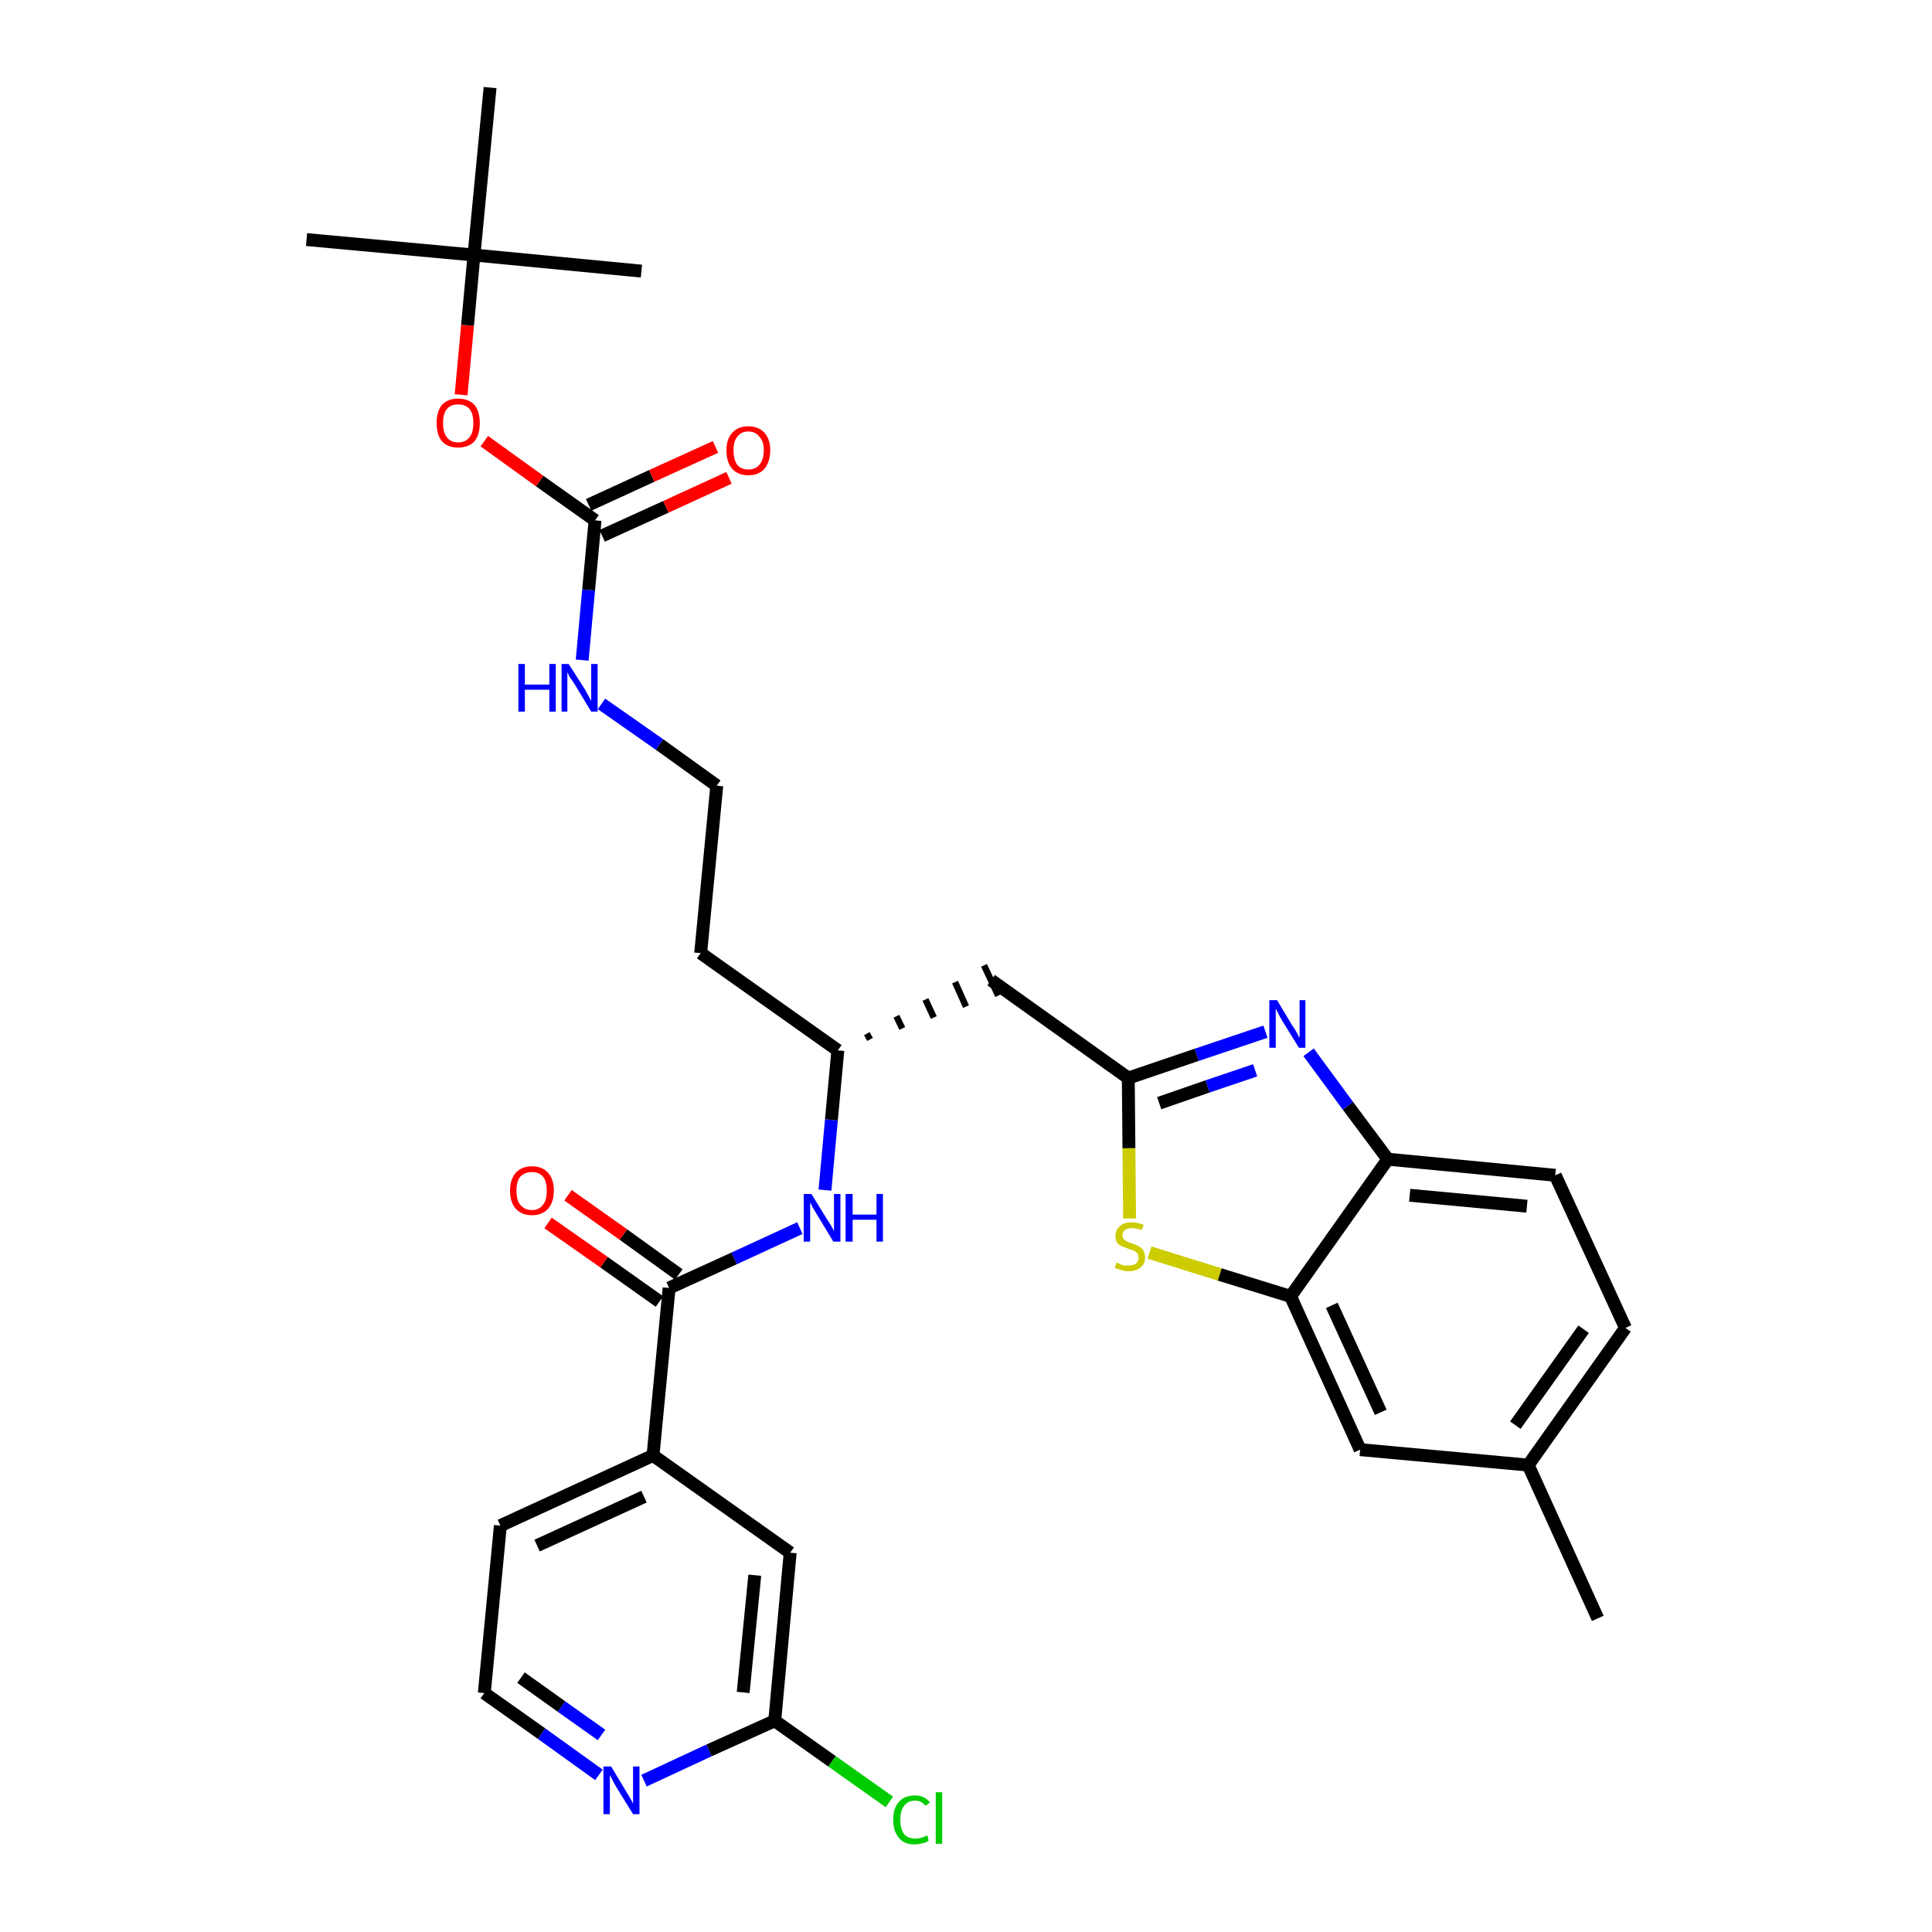 <?xml version='1.0' encoding='iso-8859-1'?>
<svg version='1.1' baseProfile='full'
              xmlns='http://www.w3.org/2000/svg'
                      xmlns:rdkit='http://www.rdkit.org/xml'
                      xmlns:xlink='http://www.w3.org/1999/xlink'
                  xml:space='preserve'
width='300px' height='300px' viewBox='0 0 300 300'>
<!-- END OF HEADER -->
<path class='bond-0 atom-0 atom-1' d='M 248.1,251.3 L 237.3,227.5' style='fill:none;fill-rule:evenodd;stroke:#000000;stroke-width:2.0px;stroke-linecap:butt;stroke-linejoin:miter;stroke-opacity:1' />
<path class='bond-1 atom-1 atom-2' d='M 237.3,227.5 L 252.4,206.2' style='fill:none;fill-rule:evenodd;stroke:#000000;stroke-width:2.0px;stroke-linecap:butt;stroke-linejoin:miter;stroke-opacity:1' />
<path class='bond-1 atom-1 atom-2' d='M 235.3,221.3 L 245.9,206.4' style='fill:none;fill-rule:evenodd;stroke:#000000;stroke-width:2.0px;stroke-linecap:butt;stroke-linejoin:miter;stroke-opacity:1' />
<path class='bond-31 atom-31 atom-1' d='M 211.2,225.1 L 237.3,227.5' style='fill:none;fill-rule:evenodd;stroke:#000000;stroke-width:2.0px;stroke-linecap:butt;stroke-linejoin:miter;stroke-opacity:1' />
<path class='bond-2 atom-2 atom-3' d='M 252.4,206.2 L 241.5,182.5' style='fill:none;fill-rule:evenodd;stroke:#000000;stroke-width:2.0px;stroke-linecap:butt;stroke-linejoin:miter;stroke-opacity:1' />
<path class='bond-3 atom-3 atom-4' d='M 241.5,182.5 L 215.5,180.0' style='fill:none;fill-rule:evenodd;stroke:#000000;stroke-width:2.0px;stroke-linecap:butt;stroke-linejoin:miter;stroke-opacity:1' />
<path class='bond-3 atom-3 atom-4' d='M 237.1,187.3 L 218.9,185.6' style='fill:none;fill-rule:evenodd;stroke:#000000;stroke-width:2.0px;stroke-linecap:butt;stroke-linejoin:miter;stroke-opacity:1' />
<path class='bond-4 atom-4 atom-5' d='M 215.5,180.0 L 209.3,171.7' style='fill:none;fill-rule:evenodd;stroke:#000000;stroke-width:2.0px;stroke-linecap:butt;stroke-linejoin:miter;stroke-opacity:1' />
<path class='bond-4 atom-4 atom-5' d='M 209.3,171.7 L 203.2,163.4' style='fill:none;fill-rule:evenodd;stroke:#0000FF;stroke-width:2.0px;stroke-linecap:butt;stroke-linejoin:miter;stroke-opacity:1' />
<path class='bond-32 atom-30 atom-4' d='M 200.4,201.3 L 215.5,180.0' style='fill:none;fill-rule:evenodd;stroke:#000000;stroke-width:2.0px;stroke-linecap:butt;stroke-linejoin:miter;stroke-opacity:1' />
<path class='bond-5 atom-5 atom-6' d='M 196.5,160.2 L 185.8,163.8' style='fill:none;fill-rule:evenodd;stroke:#0000FF;stroke-width:2.0px;stroke-linecap:butt;stroke-linejoin:miter;stroke-opacity:1' />
<path class='bond-5 atom-5 atom-6' d='M 185.8,163.8 L 175.2,167.4' style='fill:none;fill-rule:evenodd;stroke:#000000;stroke-width:2.0px;stroke-linecap:butt;stroke-linejoin:miter;stroke-opacity:1' />
<path class='bond-5 atom-5 atom-6' d='M 194.9,166.2 L 187.5,168.7' style='fill:none;fill-rule:evenodd;stroke:#0000FF;stroke-width:2.0px;stroke-linecap:butt;stroke-linejoin:miter;stroke-opacity:1' />
<path class='bond-5 atom-5 atom-6' d='M 187.5,168.7 L 180.0,171.3' style='fill:none;fill-rule:evenodd;stroke:#000000;stroke-width:2.0px;stroke-linecap:butt;stroke-linejoin:miter;stroke-opacity:1' />
<path class='bond-6 atom-6 atom-7' d='M 175.2,167.4 L 153.9,152.2' style='fill:none;fill-rule:evenodd;stroke:#000000;stroke-width:2.0px;stroke-linecap:butt;stroke-linejoin:miter;stroke-opacity:1' />
<path class='bond-28 atom-6 atom-29' d='M 175.2,167.4 L 175.3,178.3' style='fill:none;fill-rule:evenodd;stroke:#000000;stroke-width:2.0px;stroke-linecap:butt;stroke-linejoin:miter;stroke-opacity:1' />
<path class='bond-28 atom-6 atom-29' d='M 175.3,178.3 L 175.4,189.2' style='fill:none;fill-rule:evenodd;stroke:#CCCC00;stroke-width:2.0px;stroke-linecap:butt;stroke-linejoin:miter;stroke-opacity:1' />
<path class='bond-7 atom-8 atom-7' d='M 135.1,161.4 L 134.6,160.5' style='fill:none;fill-rule:evenodd;stroke:#000000;stroke-width:1.0px;stroke-linecap:butt;stroke-linejoin:miter;stroke-opacity:1' />
<path class='bond-7 atom-8 atom-7' d='M 140.1,159.7 L 139.2,157.8' style='fill:none;fill-rule:evenodd;stroke:#000000;stroke-width:1.0px;stroke-linecap:butt;stroke-linejoin:miter;stroke-opacity:1' />
<path class='bond-7 atom-8 atom-7' d='M 145.0,158.0 L 143.7,155.2' style='fill:none;fill-rule:evenodd;stroke:#000000;stroke-width:1.0px;stroke-linecap:butt;stroke-linejoin:miter;stroke-opacity:1' />
<path class='bond-7 atom-8 atom-7' d='M 150.0,156.3 L 148.3,152.5' style='fill:none;fill-rule:evenodd;stroke:#000000;stroke-width:1.0px;stroke-linecap:butt;stroke-linejoin:miter;stroke-opacity:1' />
<path class='bond-7 atom-8 atom-7' d='M 155.0,154.6 L 152.8,149.9' style='fill:none;fill-rule:evenodd;stroke:#000000;stroke-width:1.0px;stroke-linecap:butt;stroke-linejoin:miter;stroke-opacity:1' />
<path class='bond-8 atom-8 atom-9' d='M 130.1,163.1 L 108.8,148.0' style='fill:none;fill-rule:evenodd;stroke:#000000;stroke-width:2.0px;stroke-linecap:butt;stroke-linejoin:miter;stroke-opacity:1' />
<path class='bond-18 atom-8 atom-19' d='M 130.1,163.1 L 129.1,173.9' style='fill:none;fill-rule:evenodd;stroke:#000000;stroke-width:2.0px;stroke-linecap:butt;stroke-linejoin:miter;stroke-opacity:1' />
<path class='bond-18 atom-8 atom-19' d='M 129.1,173.9 L 128.1,184.8' style='fill:none;fill-rule:evenodd;stroke:#0000FF;stroke-width:2.0px;stroke-linecap:butt;stroke-linejoin:miter;stroke-opacity:1' />
<path class='bond-9 atom-9 atom-10' d='M 108.8,148.0 L 111.3,122.0' style='fill:none;fill-rule:evenodd;stroke:#000000;stroke-width:2.0px;stroke-linecap:butt;stroke-linejoin:miter;stroke-opacity:1' />
<path class='bond-10 atom-10 atom-11' d='M 111.3,122.0 L 102.4,115.6' style='fill:none;fill-rule:evenodd;stroke:#000000;stroke-width:2.0px;stroke-linecap:butt;stroke-linejoin:miter;stroke-opacity:1' />
<path class='bond-10 atom-10 atom-11' d='M 102.4,115.6 L 93.4,109.3' style='fill:none;fill-rule:evenodd;stroke:#0000FF;stroke-width:2.0px;stroke-linecap:butt;stroke-linejoin:miter;stroke-opacity:1' />
<path class='bond-11 atom-11 atom-12' d='M 90.4,102.5 L 91.4,91.6' style='fill:none;fill-rule:evenodd;stroke:#0000FF;stroke-width:2.0px;stroke-linecap:butt;stroke-linejoin:miter;stroke-opacity:1' />
<path class='bond-11 atom-11 atom-12' d='M 91.4,91.6 L 92.4,80.8' style='fill:none;fill-rule:evenodd;stroke:#000000;stroke-width:2.0px;stroke-linecap:butt;stroke-linejoin:miter;stroke-opacity:1' />
<path class='bond-12 atom-12 atom-13' d='M 93.5,83.2 L 103.4,78.7' style='fill:none;fill-rule:evenodd;stroke:#000000;stroke-width:2.0px;stroke-linecap:butt;stroke-linejoin:miter;stroke-opacity:1' />
<path class='bond-12 atom-12 atom-13' d='M 103.4,78.7 L 113.2,74.2' style='fill:none;fill-rule:evenodd;stroke:#FF0000;stroke-width:2.0px;stroke-linecap:butt;stroke-linejoin:miter;stroke-opacity:1' />
<path class='bond-12 atom-12 atom-13' d='M 91.4,78.4 L 101.2,73.9' style='fill:none;fill-rule:evenodd;stroke:#000000;stroke-width:2.0px;stroke-linecap:butt;stroke-linejoin:miter;stroke-opacity:1' />
<path class='bond-12 atom-12 atom-13' d='M 101.2,73.9 L 111.1,69.4' style='fill:none;fill-rule:evenodd;stroke:#FF0000;stroke-width:2.0px;stroke-linecap:butt;stroke-linejoin:miter;stroke-opacity:1' />
<path class='bond-13 atom-12 atom-14' d='M 92.4,80.8 L 83.8,74.7' style='fill:none;fill-rule:evenodd;stroke:#000000;stroke-width:2.0px;stroke-linecap:butt;stroke-linejoin:miter;stroke-opacity:1' />
<path class='bond-13 atom-12 atom-14' d='M 83.8,74.7 L 75.2,68.5' style='fill:none;fill-rule:evenodd;stroke:#FF0000;stroke-width:2.0px;stroke-linecap:butt;stroke-linejoin:miter;stroke-opacity:1' />
<path class='bond-14 atom-14 atom-15' d='M 71.6,61.3 L 72.6,50.5' style='fill:none;fill-rule:evenodd;stroke:#FF0000;stroke-width:2.0px;stroke-linecap:butt;stroke-linejoin:miter;stroke-opacity:1' />
<path class='bond-14 atom-14 atom-15' d='M 72.6,50.5 L 73.6,39.6' style='fill:none;fill-rule:evenodd;stroke:#000000;stroke-width:2.0px;stroke-linecap:butt;stroke-linejoin:miter;stroke-opacity:1' />
<path class='bond-15 atom-15 atom-16' d='M 73.6,39.6 L 47.6,37.2' style='fill:none;fill-rule:evenodd;stroke:#000000;stroke-width:2.0px;stroke-linecap:butt;stroke-linejoin:miter;stroke-opacity:1' />
<path class='bond-16 atom-15 atom-17' d='M 73.6,39.6 L 99.6,42.1' style='fill:none;fill-rule:evenodd;stroke:#000000;stroke-width:2.0px;stroke-linecap:butt;stroke-linejoin:miter;stroke-opacity:1' />
<path class='bond-17 atom-15 atom-18' d='M 73.6,39.6 L 76.1,13.6' style='fill:none;fill-rule:evenodd;stroke:#000000;stroke-width:2.0px;stroke-linecap:butt;stroke-linejoin:miter;stroke-opacity:1' />
<path class='bond-19 atom-19 atom-20' d='M 124.2,190.7 L 114.0,195.4' style='fill:none;fill-rule:evenodd;stroke:#0000FF;stroke-width:2.0px;stroke-linecap:butt;stroke-linejoin:miter;stroke-opacity:1' />
<path class='bond-19 atom-19 atom-20' d='M 114.0,195.4 L 103.9,200.0' style='fill:none;fill-rule:evenodd;stroke:#000000;stroke-width:2.0px;stroke-linecap:butt;stroke-linejoin:miter;stroke-opacity:1' />
<path class='bond-20 atom-20 atom-21' d='M 105.4,197.9 L 96.8,191.7' style='fill:none;fill-rule:evenodd;stroke:#000000;stroke-width:2.0px;stroke-linecap:butt;stroke-linejoin:miter;stroke-opacity:1' />
<path class='bond-20 atom-20 atom-21' d='M 96.8,191.7 L 88.2,185.6' style='fill:none;fill-rule:evenodd;stroke:#FF0000;stroke-width:2.0px;stroke-linecap:butt;stroke-linejoin:miter;stroke-opacity:1' />
<path class='bond-20 atom-20 atom-21' d='M 102.4,202.1 L 93.8,196.0' style='fill:none;fill-rule:evenodd;stroke:#000000;stroke-width:2.0px;stroke-linecap:butt;stroke-linejoin:miter;stroke-opacity:1' />
<path class='bond-20 atom-20 atom-21' d='M 93.8,196.0 L 85.1,189.9' style='fill:none;fill-rule:evenodd;stroke:#FF0000;stroke-width:2.0px;stroke-linecap:butt;stroke-linejoin:miter;stroke-opacity:1' />
<path class='bond-21 atom-20 atom-22' d='M 103.9,200.0 L 101.4,226.0' style='fill:none;fill-rule:evenodd;stroke:#000000;stroke-width:2.0px;stroke-linecap:butt;stroke-linejoin:miter;stroke-opacity:1' />
<path class='bond-22 atom-22 atom-23' d='M 101.4,226.0 L 77.7,236.9' style='fill:none;fill-rule:evenodd;stroke:#000000;stroke-width:2.0px;stroke-linecap:butt;stroke-linejoin:miter;stroke-opacity:1' />
<path class='bond-22 atom-22 atom-23' d='M 100.0,232.4 L 83.4,240.0' style='fill:none;fill-rule:evenodd;stroke:#000000;stroke-width:2.0px;stroke-linecap:butt;stroke-linejoin:miter;stroke-opacity:1' />
<path class='bond-33 atom-28 atom-22' d='M 122.7,241.1 L 101.4,226.0' style='fill:none;fill-rule:evenodd;stroke:#000000;stroke-width:2.0px;stroke-linecap:butt;stroke-linejoin:miter;stroke-opacity:1' />
<path class='bond-23 atom-23 atom-24' d='M 77.7,236.9 L 75.2,262.9' style='fill:none;fill-rule:evenodd;stroke:#000000;stroke-width:2.0px;stroke-linecap:butt;stroke-linejoin:miter;stroke-opacity:1' />
<path class='bond-24 atom-24 atom-25' d='M 75.2,262.9 L 84.1,269.2' style='fill:none;fill-rule:evenodd;stroke:#000000;stroke-width:2.0px;stroke-linecap:butt;stroke-linejoin:miter;stroke-opacity:1' />
<path class='bond-24 atom-24 atom-25' d='M 84.1,269.2 L 93.0,275.6' style='fill:none;fill-rule:evenodd;stroke:#0000FF;stroke-width:2.0px;stroke-linecap:butt;stroke-linejoin:miter;stroke-opacity:1' />
<path class='bond-24 atom-24 atom-25' d='M 80.9,260.5 L 87.2,265.0' style='fill:none;fill-rule:evenodd;stroke:#000000;stroke-width:2.0px;stroke-linecap:butt;stroke-linejoin:miter;stroke-opacity:1' />
<path class='bond-24 atom-24 atom-25' d='M 87.2,265.0 L 93.4,269.4' style='fill:none;fill-rule:evenodd;stroke:#0000FF;stroke-width:2.0px;stroke-linecap:butt;stroke-linejoin:miter;stroke-opacity:1' />
<path class='bond-25 atom-25 atom-26' d='M 100.0,276.5 L 110.1,271.8' style='fill:none;fill-rule:evenodd;stroke:#0000FF;stroke-width:2.0px;stroke-linecap:butt;stroke-linejoin:miter;stroke-opacity:1' />
<path class='bond-25 atom-25 atom-26' d='M 110.1,271.8 L 120.3,267.2' style='fill:none;fill-rule:evenodd;stroke:#000000;stroke-width:2.0px;stroke-linecap:butt;stroke-linejoin:miter;stroke-opacity:1' />
<path class='bond-26 atom-26 atom-27' d='M 120.3,267.2 L 129.2,273.5' style='fill:none;fill-rule:evenodd;stroke:#000000;stroke-width:2.0px;stroke-linecap:butt;stroke-linejoin:miter;stroke-opacity:1' />
<path class='bond-26 atom-26 atom-27' d='M 129.2,273.5 L 138.1,279.8' style='fill:none;fill-rule:evenodd;stroke:#00CC00;stroke-width:2.0px;stroke-linecap:butt;stroke-linejoin:miter;stroke-opacity:1' />
<path class='bond-27 atom-26 atom-28' d='M 120.3,267.2 L 122.7,241.1' style='fill:none;fill-rule:evenodd;stroke:#000000;stroke-width:2.0px;stroke-linecap:butt;stroke-linejoin:miter;stroke-opacity:1' />
<path class='bond-27 atom-26 atom-28' d='M 115.4,262.8 L 117.2,244.6' style='fill:none;fill-rule:evenodd;stroke:#000000;stroke-width:2.0px;stroke-linecap:butt;stroke-linejoin:miter;stroke-opacity:1' />
<path class='bond-29 atom-29 atom-30' d='M 178.5,194.5 L 189.4,197.9' style='fill:none;fill-rule:evenodd;stroke:#CCCC00;stroke-width:2.0px;stroke-linecap:butt;stroke-linejoin:miter;stroke-opacity:1' />
<path class='bond-29 atom-29 atom-30' d='M 189.4,197.9 L 200.4,201.3' style='fill:none;fill-rule:evenodd;stroke:#000000;stroke-width:2.0px;stroke-linecap:butt;stroke-linejoin:miter;stroke-opacity:1' />
<path class='bond-30 atom-30 atom-31' d='M 200.4,201.3 L 211.2,225.1' style='fill:none;fill-rule:evenodd;stroke:#000000;stroke-width:2.0px;stroke-linecap:butt;stroke-linejoin:miter;stroke-opacity:1' />
<path class='bond-30 atom-30 atom-31' d='M 206.8,202.7 L 214.4,219.3' style='fill:none;fill-rule:evenodd;stroke:#000000;stroke-width:2.0px;stroke-linecap:butt;stroke-linejoin:miter;stroke-opacity:1' />
<path  class='atom-5' d='M 198.3 155.3
L 200.7 159.3
Q 201.0 159.7, 201.4 160.4
Q 201.7 161.1, 201.8 161.1
L 201.8 155.3
L 202.7 155.3
L 202.7 162.7
L 201.7 162.7
L 199.1 158.5
Q 198.8 158.0, 198.5 157.4
Q 198.2 156.8, 198.1 156.6
L 198.1 162.7
L 197.1 162.7
L 197.1 155.3
L 198.3 155.3
' fill='#0000FF'/>
<path  class='atom-11' d='M 80.5 103.1
L 81.5 103.1
L 81.5 106.3
L 85.3 106.3
L 85.3 103.1
L 86.3 103.1
L 86.3 110.5
L 85.3 110.5
L 85.3 107.1
L 81.5 107.1
L 81.5 110.5
L 80.5 110.5
L 80.5 103.1
' fill='#0000FF'/>
<path  class='atom-11' d='M 88.3 103.1
L 90.8 107.0
Q 91.0 107.4, 91.4 108.1
Q 91.8 108.8, 91.8 108.9
L 91.8 103.1
L 92.8 103.1
L 92.8 110.5
L 91.8 110.5
L 89.2 106.2
Q 88.9 105.7, 88.5 105.2
Q 88.2 104.6, 88.1 104.4
L 88.1 110.5
L 87.2 110.5
L 87.2 103.1
L 88.3 103.1
' fill='#0000FF'/>
<path  class='atom-13' d='M 112.8 69.9
Q 112.8 68.2, 113.7 67.2
Q 114.6 66.2, 116.2 66.2
Q 117.8 66.2, 118.7 67.2
Q 119.6 68.2, 119.6 69.9
Q 119.6 71.7, 118.7 72.8
Q 117.8 73.8, 116.2 73.8
Q 114.6 73.8, 113.7 72.8
Q 112.8 71.8, 112.8 69.9
M 116.2 72.9
Q 117.3 72.9, 117.9 72.2
Q 118.6 71.4, 118.6 69.9
Q 118.6 68.5, 117.9 67.8
Q 117.3 67.0, 116.2 67.0
Q 115.1 67.0, 114.5 67.8
Q 113.9 68.5, 113.9 69.9
Q 113.9 71.4, 114.5 72.2
Q 115.1 72.9, 116.2 72.9
' fill='#FF0000'/>
<path  class='atom-14' d='M 67.8 65.7
Q 67.8 63.9, 68.6 62.9
Q 69.5 61.9, 71.1 61.9
Q 72.8 61.9, 73.7 62.9
Q 74.5 63.9, 74.5 65.7
Q 74.5 67.5, 73.7 68.5
Q 72.8 69.5, 71.1 69.5
Q 69.5 69.5, 68.6 68.5
Q 67.8 67.5, 67.8 65.7
M 71.1 68.7
Q 72.3 68.7, 72.9 67.9
Q 73.5 67.2, 73.5 65.7
Q 73.5 64.2, 72.9 63.5
Q 72.3 62.8, 71.1 62.8
Q 70.0 62.8, 69.4 63.5
Q 68.8 64.2, 68.8 65.7
Q 68.8 67.2, 69.4 67.9
Q 70.0 68.7, 71.1 68.7
' fill='#FF0000'/>
<path  class='atom-19' d='M 126.0 185.4
L 128.4 189.3
Q 128.7 189.7, 129.1 190.4
Q 129.5 191.1, 129.5 191.2
L 129.5 185.4
L 130.5 185.4
L 130.5 192.8
L 129.4 192.8
L 126.8 188.5
Q 126.5 188.0, 126.2 187.5
Q 125.9 186.9, 125.8 186.7
L 125.8 192.8
L 124.8 192.8
L 124.8 185.4
L 126.0 185.4
' fill='#0000FF'/>
<path  class='atom-19' d='M 131.3 185.4
L 132.4 185.4
L 132.4 188.6
L 136.1 188.6
L 136.1 185.4
L 137.1 185.4
L 137.1 192.8
L 136.1 192.8
L 136.1 189.4
L 132.4 189.4
L 132.4 192.8
L 131.3 192.8
L 131.3 185.4
' fill='#0000FF'/>
<path  class='atom-21' d='M 79.2 184.9
Q 79.2 183.1, 80.1 182.1
Q 81.0 181.1, 82.6 181.1
Q 84.2 181.1, 85.1 182.1
Q 86.0 183.1, 86.0 184.9
Q 86.0 186.7, 85.1 187.7
Q 84.2 188.7, 82.6 188.7
Q 81.0 188.7, 80.1 187.7
Q 79.2 186.7, 79.2 184.9
M 82.6 187.9
Q 83.7 187.9, 84.3 187.1
Q 84.9 186.4, 84.9 184.9
Q 84.9 183.4, 84.3 182.7
Q 83.7 182.0, 82.6 182.0
Q 81.5 182.0, 80.8 182.7
Q 80.2 183.4, 80.2 184.9
Q 80.2 186.4, 80.8 187.1
Q 81.5 187.9, 82.6 187.9
' fill='#FF0000'/>
<path  class='atom-25' d='M 94.9 274.3
L 97.3 278.3
Q 97.5 278.6, 97.9 279.3
Q 98.3 280.0, 98.3 280.1
L 98.3 274.3
L 99.3 274.3
L 99.3 281.7
L 98.3 281.7
L 95.7 277.5
Q 95.4 277.0, 95.1 276.4
Q 94.8 275.8, 94.7 275.6
L 94.7 281.7
L 93.7 281.7
L 93.7 274.3
L 94.9 274.3
' fill='#0000FF'/>
<path  class='atom-27' d='M 138.7 282.6
Q 138.7 280.7, 139.6 279.8
Q 140.4 278.8, 142.1 278.8
Q 143.6 278.8, 144.4 279.9
L 143.7 280.4
Q 143.1 279.6, 142.1 279.6
Q 141.0 279.6, 140.4 280.4
Q 139.8 281.1, 139.8 282.6
Q 139.8 284.0, 140.4 284.8
Q 141.0 285.5, 142.2 285.5
Q 143.0 285.5, 144.0 285.0
L 144.2 285.8
Q 143.9 286.1, 143.3 286.2
Q 142.7 286.4, 142.0 286.4
Q 140.4 286.4, 139.6 285.4
Q 138.7 284.4, 138.7 282.6
' fill='#00CC00'/>
<path  class='atom-27' d='M 145.3 278.3
L 146.3 278.3
L 146.3 286.3
L 145.3 286.3
L 145.3 278.3
' fill='#00CC00'/>
<path  class='atom-29' d='M 173.4 196.0
Q 173.4 196.1, 173.8 196.2
Q 174.1 196.4, 174.5 196.5
Q 174.9 196.5, 175.3 196.5
Q 176.0 196.5, 176.4 196.2
Q 176.8 195.9, 176.8 195.3
Q 176.8 194.9, 176.6 194.6
Q 176.4 194.4, 176.1 194.2
Q 175.7 194.1, 175.2 193.9
Q 174.6 193.7, 174.2 193.5
Q 173.8 193.4, 173.5 193.0
Q 173.2 192.6, 173.2 191.9
Q 173.2 191.0, 173.9 190.4
Q 174.5 189.8, 175.7 189.8
Q 176.6 189.8, 177.6 190.2
L 177.3 191.0
Q 176.4 190.7, 175.8 190.7
Q 175.1 190.7, 174.7 191.0
Q 174.3 191.3, 174.3 191.8
Q 174.3 192.2, 174.5 192.4
Q 174.7 192.6, 175.0 192.8
Q 175.3 192.9, 175.8 193.1
Q 176.4 193.3, 176.8 193.5
Q 177.2 193.7, 177.5 194.1
Q 177.8 194.5, 177.8 195.3
Q 177.8 196.3, 177.1 196.8
Q 176.4 197.4, 175.3 197.4
Q 174.6 197.4, 174.1 197.2
Q 173.7 197.1, 173.1 196.9
L 173.4 196.0
' fill='#CCCC00'/>
</svg>
